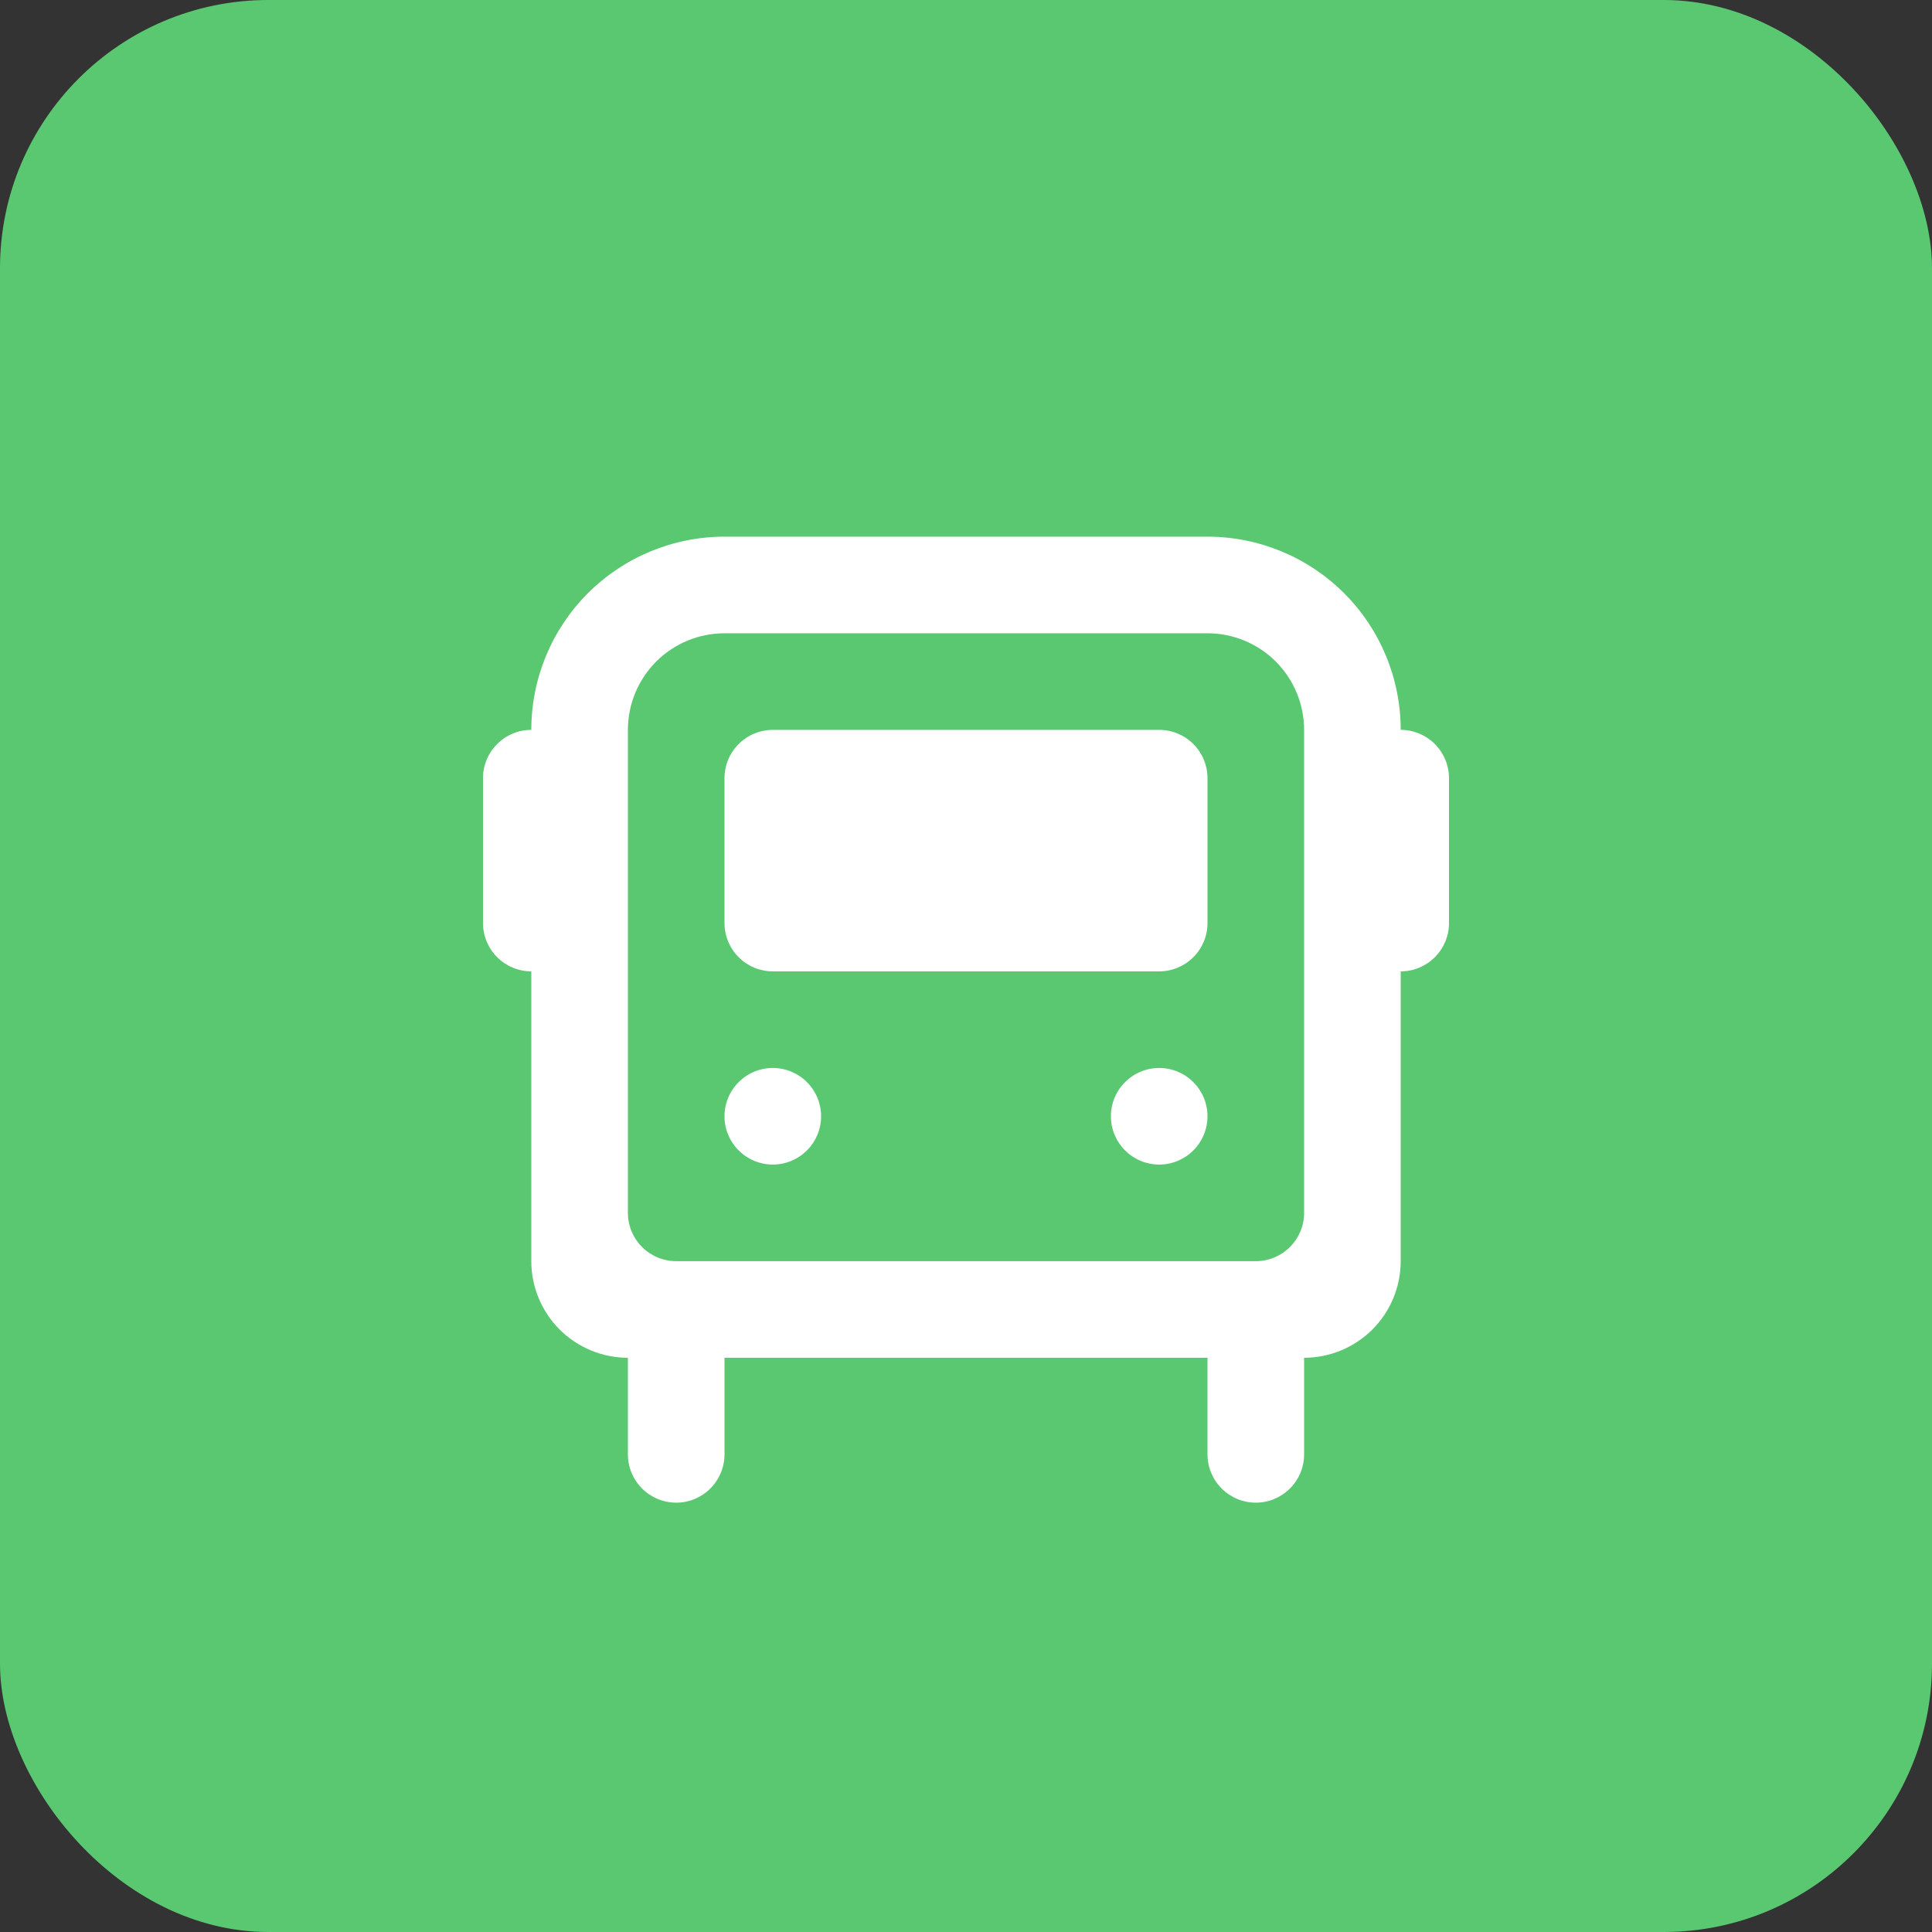 <svg width="36" height="36" viewBox="0 0 36 36" fill="none" xmlns="http://www.w3.org/2000/svg">
<rect x="0" y="0" width="36" height="36" fill="#333333" stroke="none"/>
<rect width="36" height="36" rx="5" fill="#59C871"/>
<path fill-rule="evenodd" clip-rule="evenodd" d="M9.9 13.6C9.9 12.645 10.279 11.729 10.954 11.054C11.63 10.379 12.545 10 13.5 10H22.5C23.455 10 24.37 10.379 25.046 11.054C25.721 11.729 26.1 12.645 26.1 13.6C26.339 13.6 26.568 13.695 26.736 13.864C26.905 14.032 27 14.261 27 14.5V17.2C27 17.439 26.905 17.668 26.736 17.836C26.568 18.005 26.339 18.1 26.1 18.1V23.5C26.1 23.977 25.91 24.435 25.573 24.773C25.235 25.11 24.777 25.3 24.3 25.3V27.1C24.3 27.339 24.205 27.568 24.036 27.736C23.868 27.905 23.639 28 23.4 28C23.161 28 22.932 27.905 22.764 27.736C22.595 27.568 22.5 27.339 22.5 27.1V25.3H13.5V27.1C13.5 27.339 13.405 27.568 13.236 27.736C13.068 27.905 12.839 28 12.6 28C12.361 28 12.132 27.905 11.964 27.736C11.795 27.568 11.7 27.339 11.7 27.1V25.3C11.223 25.3 10.765 25.11 10.427 24.773C10.09 24.435 9.9 23.977 9.9 23.5V18.1C9.661 18.1 9.432 18.005 9.264 17.836C9.095 17.668 9 17.439 9 17.2V14.5C9 14.261 9.095 14.032 9.264 13.864C9.432 13.695 9.661 13.6 9.9 13.6ZM11.7 13.6C11.7 13.123 11.89 12.665 12.227 12.327C12.565 11.99 13.023 11.8 13.5 11.8H22.5C22.977 11.8 23.435 11.99 23.773 12.327C24.11 12.665 24.3 13.123 24.3 13.6V22.6C24.3 22.839 24.205 23.068 24.036 23.236C23.868 23.405 23.639 23.5 23.4 23.5H12.6C12.361 23.5 12.132 23.405 11.964 23.236C11.795 23.068 11.7 22.839 11.7 22.6V13.6ZM14.4 13.6C14.161 13.6 13.932 13.695 13.764 13.864C13.595 14.032 13.5 14.261 13.5 14.5V17.2C13.5 17.439 13.595 17.668 13.764 17.836C13.932 18.005 14.161 18.1 14.4 18.1H21.6C21.839 18.1 22.068 18.005 22.236 17.836C22.405 17.668 22.5 17.439 22.5 17.2V14.5C22.5 14.261 22.405 14.032 22.236 13.864C22.068 13.695 21.839 13.6 21.6 13.6H14.4ZM14.4 21.7C14.639 21.7 14.868 21.605 15.036 21.436C15.205 21.268 15.3 21.039 15.3 20.8C15.3 20.561 15.205 20.332 15.036 20.164C14.868 19.995 14.639 19.9 14.4 19.9C14.161 19.9 13.932 19.995 13.764 20.164C13.595 20.332 13.5 20.561 13.5 20.8C13.5 21.039 13.595 21.268 13.764 21.436C13.932 21.605 14.161 21.7 14.4 21.7ZM22.5 20.8C22.5 21.039 22.405 21.268 22.236 21.436C22.068 21.605 21.839 21.7 21.6 21.7C21.361 21.7 21.132 21.605 20.964 21.436C20.795 21.268 20.7 21.039 20.7 20.8C20.7 20.561 20.795 20.332 20.964 20.164C21.132 19.995 21.361 19.9 21.6 19.9C21.839 19.9 22.068 19.995 22.236 20.164C22.405 20.332 22.5 20.561 22.5 20.8Z" fill="white"/>
</svg>
